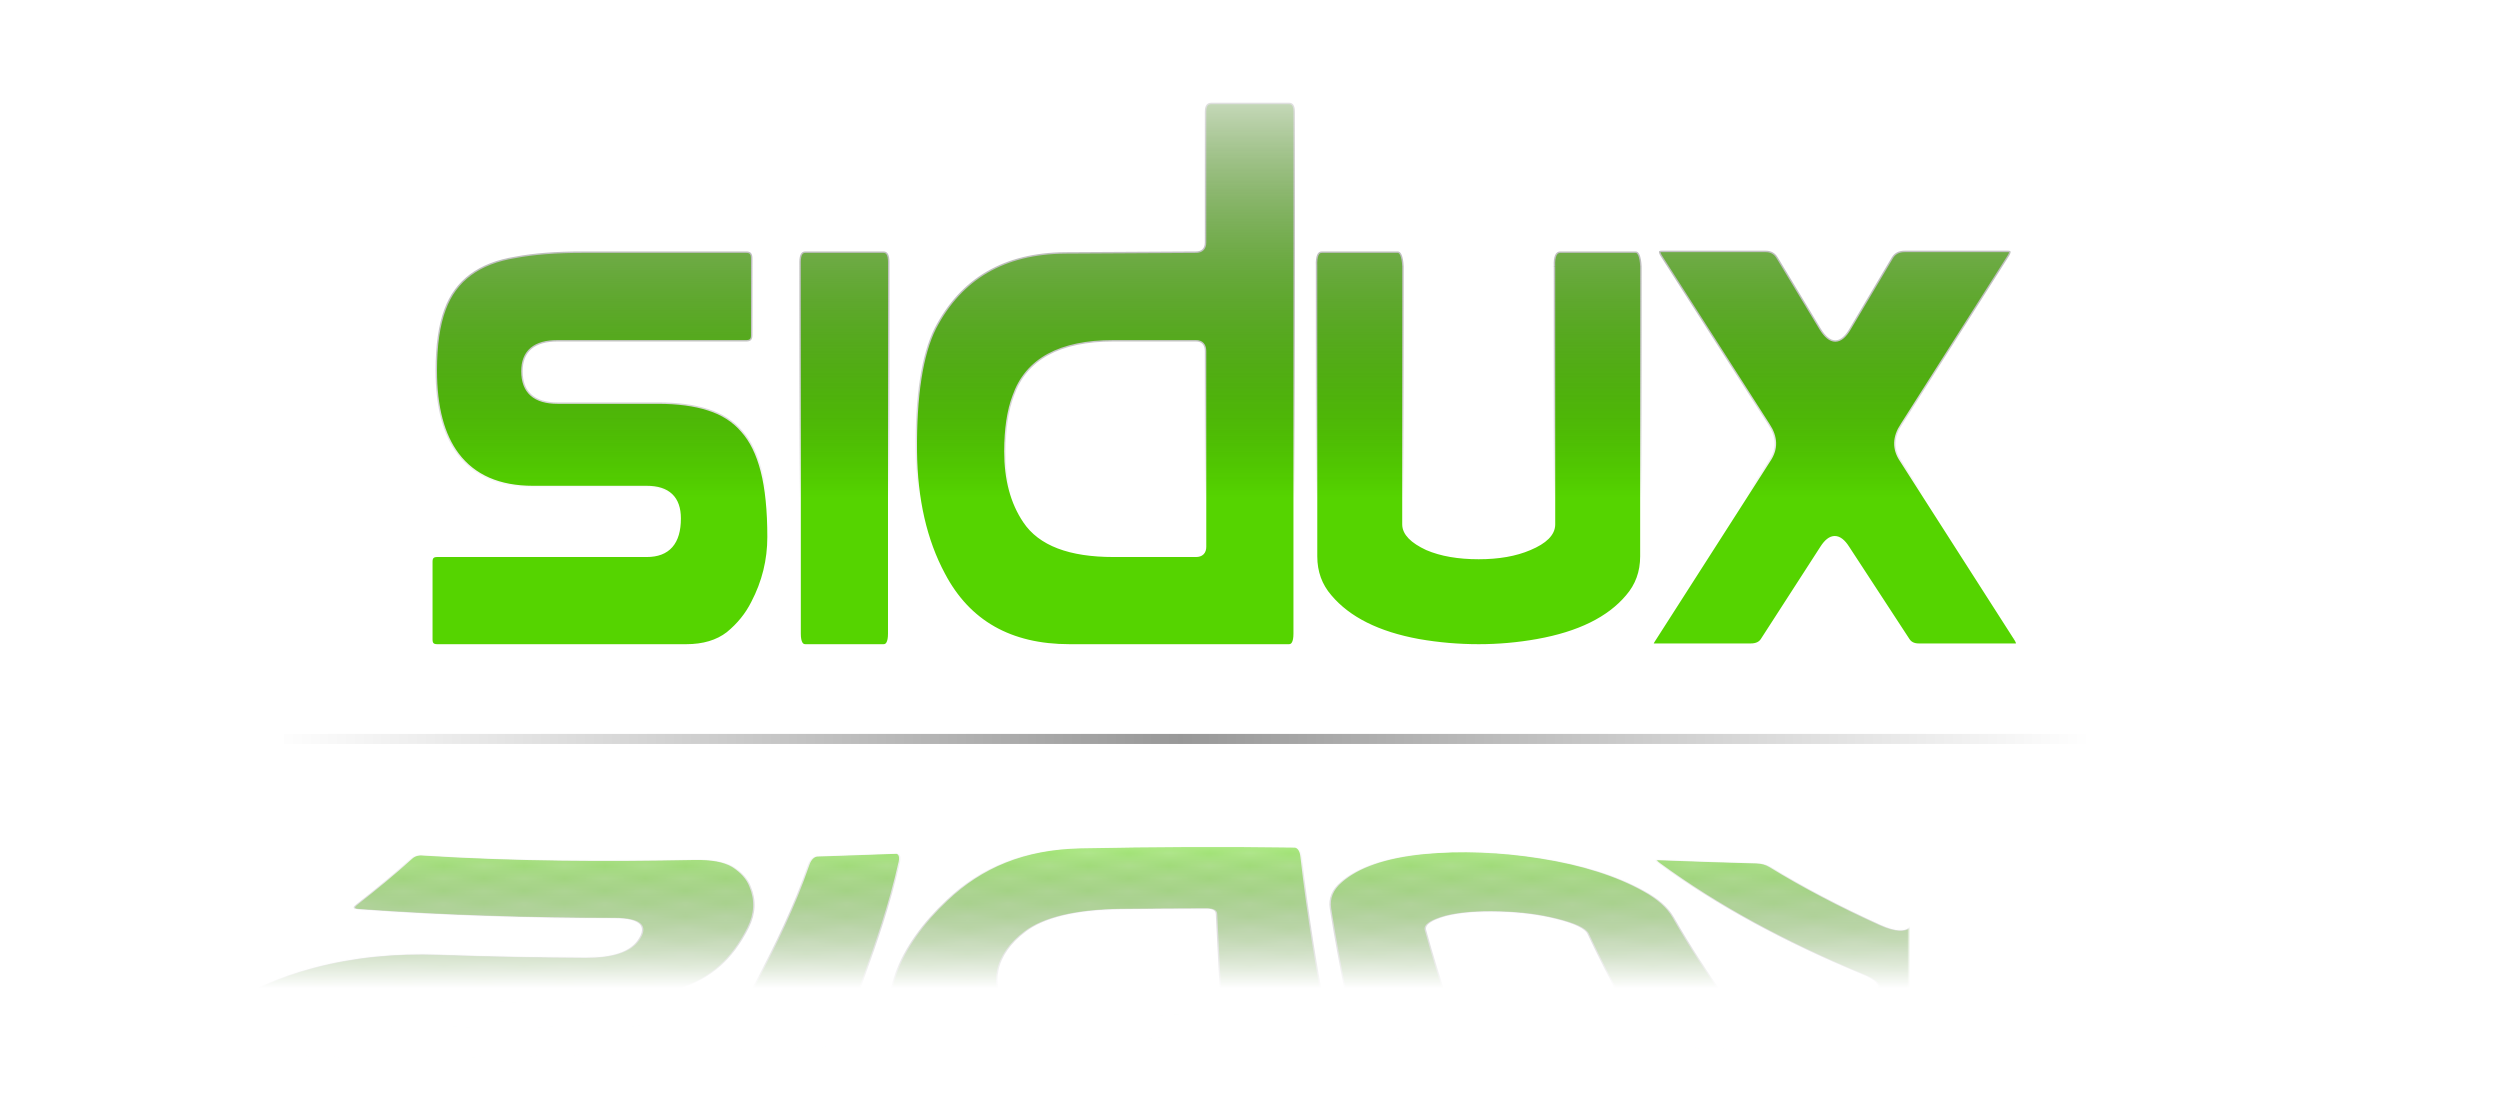 <?xml version="1.0" encoding="UTF-8" standalone="no"?>
<!-- Created with Inkscape (http://www.inkscape.org/) -->

<svg
   xmlns:dc="http://purl.org/dc/elements/1.1/"
   xmlns:cc="http://creativecommons.org/ns#"
   xmlns:rdf="http://www.w3.org/1999/02/22-rdf-syntax-ns#"
   xmlns:svg="http://www.w3.org/2000/svg"
   xmlns="http://www.w3.org/2000/svg"
   xmlns:xlink="http://www.w3.org/1999/xlink"
   xmlns:sodipodi="http://sodipodi.sourceforge.net/DTD/sodipodi-0.dtd"
   xmlns:inkscape="http://www.inkscape.org/namespaces/inkscape"
   width="600"
   height="265"
   id="svg2"
   sodipodi:version="0.32"
   inkscape:version="0.47 r22583"
   sodipodi:docname="sidux-logo.svg"
   inkscape:output_extension="org.inkscape.output.svg.inkscape"
   version="1.0"
   style="display:inline"
   inkscape:export-filename="/usr/share/apps/kdm/themes/sidux-pontos-dev/sidux-logo.png"
   inkscape:export-xdpi="90"
   inkscape:export-ydpi="90">
  <defs
     id="defs4">
    <linearGradient
       inkscape:collect="always"
       id="linearGradient3181">
      <stop
         style="stop-color:#ffffff;stop-opacity:1"
         offset="0"
         id="stop3183" />
      <stop
         style="stop-color:#000000;stop-opacity:1"
         offset="1"
         id="stop3185" />
    </linearGradient>
    <pattern
       inkscape:collect="always"
       xlink:href="#pattern4905"
       id="pattern3024"
       patternTransform="matrix(14.452,0,0,14.452,1248.753,270.014)" />
    <linearGradient
       id="linearGradient5065">
      <stop
         style="stop-color:#000000;stop-opacity:0;"
         offset="0"
         id="stop5067" />
      <stop
         id="stop5073"
         offset="0.5"
         style="stop-color:#000000;stop-opacity:0.403;" />
      <stop
         style="stop-color:#000000;stop-opacity:0;"
         offset="1"
         id="stop5069" />
    </linearGradient>
    <pattern
       inkscape:collect="always"
       xlink:href="#pattern4901"
       id="pattern4905"
       patternTransform="matrix(14.452,0,0,14.452,1190.753,230.014)" />
    <pattern
       inkscape:collect="always"
       xlink:href="#Checkerboardwhite"
       id="pattern4901"
       patternTransform="matrix(14.452,0,0,14.452,1306.515,425.769)" />
    <linearGradient
       inkscape:collect="always"
       id="linearGradient4785">
      <stop
         style="stop-color:#ffffff;stop-opacity:1"
         offset="0"
         id="stop4787" />
      <stop
         style="stop-color:#000000;stop-opacity:0;"
         offset="1"
         id="stop4789" />
    </linearGradient>
    <pattern
       inkscape:stockid="Checkerboard white"
       id="Checkerboardwhite"
       patternTransform="matrix(18.559,0,0,18.559,1250.748,71.658)"
       height="2"
       width="2"
       patternUnits="userSpaceOnUse"
       inkscape:collect="always">
      <rect
         id="rect4144"
         height="1"
         width="1"
         y="0"
         x="0"
         style="fill:white;stroke:none" />
      <rect
         id="rect4146"
         height="1"
         width="1"
         y="1"
         x="1"
         style="fill:white;stroke:none" />
    </pattern>
    <linearGradient
       inkscape:collect="always"
       xlink:href="#linearGradient5065"
       id="linearGradient5071"
       x1="751.531"
       y1="944.495"
       x2="1388.892"
       y2="944.495"
       gradientUnits="userSpaceOnUse"
       gradientTransform="translate(58,70)" />
    <filter
       inkscape:collect="always"
       id="filter5077"
       x="-0.003"
       width="1.007"
       y="-2.153"
       height="5.305">
      <feGaussianBlur
         inkscape:collect="always"
         stdDeviation="0.897"
         id="feGaussianBlur5079" />
    </filter>
    <linearGradient
       inkscape:collect="always"
       xlink:href="#linearGradient4785"
       id="linearGradient3020"
       gradientUnits="userSpaceOnUse"
       gradientTransform="matrix(1.445,0,0,1.445,1248.753,270.014)"
       x1="-68.973"
       y1="338.616"
       x2="-68.973"
       y2="451.326" />
    <linearGradient
       inkscape:collect="always"
       xlink:href="#linearGradient4785"
       id="linearGradient3823"
       gradientUnits="userSpaceOnUse"
       gradientTransform="matrix(1.445,0,0,1.445,1190.753,230.014)"
       x1="-68.973"
       y1="338.616"
       x2="-68.973"
       y2="451.326" />
    <linearGradient
       inkscape:collect="always"
       xlink:href="#linearGradient3181"
       id="linearGradient4618"
       gradientUnits="userSpaceOnUse"
       x1="1093.531"
       y1="995.424"
       x2="1093.531"
       y2="1132.388"
       gradientTransform="translate(-723.764,-1018.535)" />
    <mask
       maskUnits="userSpaceOnUse"
       id="mask4614">
      <rect
         y="-22.601"
         x="17.086"
         height="272.828"
         width="789.649"
         id="rect4616"
         style="fill:url(#linearGradient4618);fill-opacity:1;fill-rule:evenodd;stroke:#000000;stroke-width:1px;stroke-linecap:butt;stroke-linejoin:miter;stroke-opacity:1" />
    </mask>
  </defs>
  <sodipodi:namedview
     id="base"
     pagecolor="#ffffff"
     bordercolor="#666666"
     borderopacity="1.0"
     gridtolerance="10000"
     guidetolerance="10"
     objecttolerance="10"
     inkscape:pageopacity="0.0"
     inkscape:pageshadow="2"
     inkscape:zoom="0.475"
     inkscape:cx="24.656965"
     inkscape:cy="315.06307"
     inkscape:document-units="px"
     inkscape:current-layer="layer2"
     showgrid="false"
     inkscape:window-width="1274"
     inkscape:window-height="768"
     inkscape:window-x="0"
     inkscape:window-y="0"
     borderlayer="true"
     showguides="true"
     inkscape:guide-bbox="true">
    <sodipodi:guide
       orientation="1,0"
       position="600,551.579"
       id="guide2674" />
  </sodipodi:namedview>
  <g
     inkscape:groupmode="layer"
     id="layer2"
     inkscape:label="logo"
     style="display:inline"
     transform="translate(-723.764,-748.125)">
    <g
       style="opacity:0.532;display:inline"
       id="g3774"
       transform="matrix(0.685,0,0,0.685,729.764,933.264)"
       mask="url(#mask4614)"
       inkscape:export-filename="/usr/share/apps/kdm/themes/sidux-pontos-dev/path5055.png"
       inkscape:export-xdpi="90"
       inkscape:export-ydpi="90">
      <g
         transform="translate(-721.183,-1007.733)"
         style="display:inline"
         id="g3776"
         inkscape:label="Layer 1" />
      <g
         transform="translate(-721.183,-1007.733)"
         style="display:inline"
         inkscape:label="lines"
         id="g3778" />
      <g
         transform="translate(-721.183,-1007.733)"
         style="display:inline"
         inkscape:label="screen"
         id="layer5" />
      <g
         transform="translate(-721.183,-1007.733)"
         style="display:inline"
         inkscape:label="sun"
         id="g3781" />
      <g
         transform="translate(-721.183,-1007.733)"
         style="display:inline"
         inkscape:label="logo"
         id="g3783">
        <g
           mask="none"
           id="g5011"
           transform="matrix(0.977,0,0,-0.307,92.77,1304.475)">
          <path
             id="path5013"
             d="M 927.349,674.219 C 925.285,673.502 922.744,672.463 919.789,671.08 C 916.834,669.696 913.464,667.965 909.751,665.908 C 906.038,663.852 901.982,661.468 897.691,658.842 C 893.4,656.216 888.874,653.347 884.284,650.398 C 879.695,647.448 875.561,644.759 871.947,642.425 C 868.333,640.09 865.239,638.11 862.668,636.492 C 860.097,634.875 858.049,633.618 856.473,632.668 C 854.896,631.717 853.788,631.069 853.06,630.633 C 851.405,629.639 850.008,629.137 848.849,629.1 C 848.566,629.091 848.421,629.137 848.206,629.194 C 828.226,626.086 807.34,623.199 785.343,620.953 C 776.615,620.062 768.053,619.345 759.555,618.856 C 751.056,618.366 742.622,618.104 734.159,618.165 C 724.547,618.171 714.496,618.741 704.657,620.199 C 694.818,621.658 685.2,624.017 676.609,627.489 C 668.019,630.961 660.467,635.55 654.761,641.222 C 649.056,646.894 645.21,653.645 643.842,661.19 C 642.338,669.023 642.942,677.088 645.026,685.408 C 647.11,693.727 650.675,702.313 655.198,711.44 C 660.627,722.392 667.586,733.679 675.915,744.674 C 684.244,755.67 693.931,766.363 704.671,776.291 C 702.461,786.068 703.274,796.385 705.421,805.721 C 707.568,815.058 711.013,823.418 714.118,829.465 C 722.795,846.359 731.204,863.349 738.88,880.088 C 741.708,886.255 746.098,894.214 751.554,902.138 C 757.01,910.062 763.491,917.938 770.755,924.408 C 774.387,927.643 777.827,930.184 781.073,932.19 C 784.32,934.197 787.373,935.669 790.206,936.73 C 795.872,938.851 800.676,939.325 804.106,938.968 C 818.952,937.422 833.644,937.437 848.215,938.372 C 862.786,939.306 877.236,941.16 891.595,943.402 C 899.426,944.625 907.797,942.407 915.472,935.628 C 921.444,943.536 927.562,949.618 932.616,950.543 C 941.514,952.171 950.388,953.796 959.241,955.333 C 962.97,955.981 967.107,953.975 971.155,950.169 C 975.203,946.364 979.16,940.761 982.514,934.322 C 988.866,943.034 995.426,950.168 1002.106,955.265 C 1008.787,960.362 1015.588,963.418 1022.374,964.027 C 1034.739,965.137 1047.091,965.821 1059.441,966.02 C 1071.792,966.218 1084.141,965.932 1096.501,965.168 C 1102.661,964.788 1110.16,956.299 1116.826,945.076 C 1122.517,949.848 1128.331,953.588 1134.385,955.606 C 1134.428,955.637 1134.471,955.668 1134.513,955.699 C 1134.557,955.693 1134.601,955.687 1134.645,955.681 C 1143.209,958.358 1151.93,958.869 1160.771,957.333 C 1169.492,955.818 1178.241,952.319 1187.022,946.925 C 1192.025,943.863 1197.052,940.053 1202.062,935.576 C 1202.288,935.914 1202.45,936.593 1202.679,936.899 C 1206.449,941.934 1209.879,944.142 1212.853,945.003 C 1215.828,945.865 1218.353,945.38 1220.339,944.964 C 1231.459,942.635 1242.605,940.328 1253.781,938.249 C 1257.798,937.502 1263.145,934.121 1268.899,928.705 C 1274.652,923.288 1280.829,915.857 1286.583,906.786 C 1289.272,914.861 1293.464,920.987 1298.025,925.019 C 1302.587,929.051 1307.516,931.015 1311.839,930.808 C 1323.032,930.271 1334.255,930.402 1345.51,931.51 C 1347.65,931.721 1350.392,931.939 1354.014,931.141 C 1357.636,930.344 1362.111,928.535 1368.039,924.841 C 1371.003,922.994 1374.199,920.399 1377.523,917.323 C 1380.846,914.248 1384.301,910.69 1387.713,906.888 C 1391.125,903.086 1394.495,899.038 1397.565,894.975 C 1400.635,890.913 1403.402,886.834 1405.551,882.987 C 1409.81,875.36 1412.976,869.041 1415.197,863.749 C 1417.418,858.456 1418.705,854.191 1419.406,850.656 C 1420.81,843.585 1419.878,839.452 1420.027,835.657 C 1420.027,835.589 1419.995,835.517 1419.998,835.45 C 1421.134,818.225 1421.988,801.032 1422.268,784.341 C 1422.548,767.65 1422.253,751.46 1421.158,736.218 C 1434.57,724.817 1448.338,714.177 1462.194,704.329 C 1476.05,694.482 1489.994,685.428 1503.711,677.181 C 1503.949,677.059 1504.188,676.937 1504.426,676.815 C 1504.647,676.667 1504.868,676.519 1505.088,676.371 C 1506.879,675.247 1509.308,674.037 1511.962,672.453 C 1514.616,670.87 1517.498,668.909 1520.115,666.324 C 1522.732,663.739 1525.088,660.52 1526.53,656.554 C 1527.972,652.588 1528.506,647.857 1527.219,642.591 C 1526.575,639.959 1525.064,637.353 1522.907,634.937 C 1520.748,632.521 1517.944,630.296 1514.764,628.36 C 1511.583,626.425 1508.029,624.778 1504.398,623.45 C 1500.768,622.122 1497.063,621.11 1493.58,620.394 C 1486.615,618.963 1480.749,618.337 1475.833,617.989 C 1470.917,617.642 1466.937,617.59 1463.639,617.567 C 1441.775,617.418 1420.916,618.283 1400.934,619.79 C 1394.917,620.243 1388.262,621.049 1381.701,622.075 C 1375.139,623.102 1368.661,624.356 1362.869,625.828 C 1356.774,625.505 1349.991,625.753 1343.368,626.32 C 1336.744,626.887 1330.29,627.749 1324.731,628.576 C 1306.741,631.256 1289.463,634.161 1272.764,637.037 C 1270.239,637.472 1267.221,637.994 1263.669,638.582 C 1262.608,638.768 1261.56,638.959 1260.514,639.14 C 1248.541,641.211 1236.857,643.239 1225.41,645.148 C 1224.73,645.262 1224.05,645.375 1223.372,645.487 C 1222.7,645.593 1222.028,645.697 1221.357,645.802 C 1215.763,646.668 1209.999,647.298 1204.633,647.909 C 1199.267,648.52 1194.287,649.157 1190.348,650.033 C 1188.216,650.102 1185.747,650.327 1183.039,650.686 C 1180.33,651.045 1177.382,651.537 1174.296,652.087 C 1168.122,653.186 1161.413,654.486 1154.835,655.195 C 1154.672,655.213 1154.509,655.23 1154.346,655.248 C 1154.057,656.396 1153.668,658.241 1153.168,660.824 C 1152.864,662.393 1152.341,664.639 1150.685,668.064 C 1149.028,671.489 1146.222,676.108 1141.602,682.407 C 1139.292,685.556 1136.516,688.754 1133.551,691.774 C 1130.585,694.793 1127.43,697.631 1124.311,700.066 C 1121.192,702.5 1118.108,704.529 1115.242,705.976 C 1112.376,707.422 1109.726,708.283 1107.456,708.458 C 1098.406,709.151 1089.416,709.415 1080.415,709.245 C 1078.322,709.205 1075.869,708.627 1073.205,707.524 C 1070.54,706.422 1067.661,704.796 1064.717,702.728 C 1061.774,700.661 1058.766,698.154 1055.871,695.353 C 1052.975,692.553 1050.192,689.46 1047.743,686.271 C 1042.843,679.892 1039.68,674.833 1037.716,671.033 C 1035.752,667.233 1034.973,664.663 1034.564,662.924 C 1033.931,660.233 1033.382,658.304 1032.906,657.096 C 1027.532,656.659 1022.134,656.158 1016.705,655.597 C 1016.687,655.595 1016.67,655.593 1016.652,655.592 C 1016.634,655.59 1016.616,655.588 1016.598,655.586 C 1011.322,655.039 1005.977,654.336 1000.588,653.549 C 995.199,652.762 989.766,651.891 984.338,651.046 C 984.954,651.358 985.525,651.864 985.923,652.486 C 986.639,653.602 987.47,655.286 988.428,657.566 C 988.829,658.522 989.155,659.725 989.328,661.185 C 989.501,662.644 989.521,664.364 989.309,666.291 C 989.097,668.218 988.655,670.354 987.89,672.558 C 987.126,674.762 986.042,677.034 984.523,679.135 C 983.004,681.237 981.214,682.919 979.244,684.144 C 977.274,685.37 975.124,686.143 972.904,686.526 C 968.463,687.293 963.711,686.482 959.849,685.225 C 949.364,681.81 938.557,678.114 927.352,674.22 C 927.352,674.22 927.351,674.22 927.351,674.22 C 927.35,674.22 927.349,674.22 927.348,674.219 L 927.349,674.219 L 927.349,674.219 z"
             style="font-size:184.588px;font-style:normal;font-variant:normal;font-weight:bold;font-stretch:normal;fill:#ffffff;fill-opacity:1;stroke:none;font-family:sidux;-inkscape-font-specification:sidux Bold" />
          <path
             id="path5015"
             d="M 761.31,814.42 C 768.275,831.805 775,849.51 781.075,867.191 C 782.233,870.559 783.807,872.017 785.826,871.606 C 802.738,868.16 819.254,866.432 835.444,865.779 C 851.634,865.127 867.498,865.55 883.104,866.517 C 889.626,866.921 894.441,864.132 897.666,858.047 C 900.84,851.585 902.966,843.945 903.997,835.24 C 905.992,820.018 905.811,804.075 903.236,787.941 C 900.278,769.405 896.886,755.148 893.044,744.335 C 889.2,733.522 884.78,725.52 879.686,719.771 C 874.537,713.743 868.407,709.556 861.213,706.997 C 854.25,704.444 846.032,703.116 836.513,703.12 C 820.449,703.128 803.932,703.623 786.876,704.89 C 781.19,705.313 776.426,704.352 772.622,701.961 C 768.819,699.571 765.973,695.746 764.279,690.688 C 762.669,685.884 763.053,682.308 765.354,679.825 C 767.655,677.341 771.869,675.95 777.831,675.646 C 811.485,673.928 842.966,674.82 872.905,676.553 C 875.262,676.69 876.251,675.695 875.916,673.662 C 874.171,663.091 872.982,654.349 872.594,647.77 C 872.512,646.379 871.28,645.633 868.827,645.391 C 841.722,642.724 813.217,640.51 782.817,639.89 C 768.237,639.592 755.49,640.229 745.016,641.725 C 734.366,643.063 725.644,645.659 719.351,649.665 C 713.058,653.671 709.207,659.087 708.236,666.146 C 707.678,669.916 707.874,674.318 708.896,679.444 C 709.918,684.569 711.768,690.418 714.482,697.087 C 718.42,706.765 723.329,715.691 728.766,723.454 C 734.202,731.218 740.171,737.827 746.45,743.123 C 753.546,749.075 760.912,753.314 768.488,755.8 C 776.065,758.287 783.858,759.025 791.961,758.089 C 809.93,756.013 827.334,755.039 844.271,754.739 C 848.92,754.657 852.759,756.216 855.784,759.417 C 858.808,762.617 861.019,767.465 862.476,774.096 C 864.224,782.052 864.427,788.191 863.135,792.293 C 861.843,796.395 859.061,798.461 854.708,798.498 C 840.093,798.623 825.164,799.304 809.858,800.875 C 794.553,802.446 778.871,804.907 762.75,808.646 C 760.463,809.177 759.983,811.108 761.31,814.42 L 761.31,814.42 L 761.31,814.42 z M 923.463,859.756 C 924.196,866.638 925.44,870.226 927.252,870.419 C 936.762,871.436 946.195,872.51 955.566,873.559 C 957.351,873.758 958.014,870.295 957.512,863.288 C 954.029,814.629 949.095,769.872 944.965,733.688 C 940.834,697.504 937.507,669.893 937.381,655.525 C 937.373,654.605 937.097,653.936 936.536,653.453 C 935.976,652.97 935.131,652.673 933.995,652.543 C 922.065,651.186 909.91,649.778 897.48,648.404 C 895.112,648.142 893.916,648.854 894.011,650.853 C 894.748,666.469 899.604,694.797 905.511,731.169 C 911.418,767.542 918.376,811.959 923.463,859.756 L 923.463,859.756 L 923.463,859.756 z M 1073.001,661.711 C 1073.555,655.115 1074.19,655.732 1075.008,665.196 C 1075.138,666.702 1076.292,667.647 1078.462,667.673 C 1088.718,667.794 1098.964,667.593 1109.261,667.075 C 1111.241,666.975 1112.276,666.001 1112.344,664.508 C 1113.189,645.792 1111.87,662.187 1109.583,700.718 C 1107.296,739.248 1104.042,799.914 1101.577,869.733 C 1101.324,876.895 1100.336,880.589 1098.6,880.665 C 1085.793,881.231 1073.007,881.439 1060.207,881.282 C 1047.407,881.126 1034.592,880.604 1021.724,879.777 C 1011.255,879.103 1002.171,873.417 994.183,863.229 C 990.19,858.135 986.47,851.921 982.993,844.691 C 979.517,837.462 976.283,829.215 973.277,820.105 C 968.935,807.139 965.142,793.391 962.013,779.285 C 958.884,765.178 956.419,750.705 954.861,736.541 C 953.063,720.041 952.369,707.51 952.827,697.933 C 953.285,688.355 954.882,681.714 957.473,677.043 C 960.029,672.641 963.227,669.37 966.989,666.924 C 970.751,664.477 975.076,662.854 979.89,661.787 C 984.704,660.721 990.007,660.211 995.747,660.059 C 1001.488,659.907 1007.667,660.111 1014.261,660.562 C 1032.98,661.861 1051.406,662.663 1069.776,662.868 C 1071.864,662.896 1072.937,662.46 1073.001,661.711 L 1073.001,661.711 L 1073.001,661.711 z M 1071.754,692.083 C 1071.812,689.904 1070.815,688.878 1068.763,688.859 C 1057.372,688.753 1045.963,688.461 1034.485,688.001 C 1023.421,687.558 1014.421,688.716 1007.677,692.027 C 1000.933,695.339 996.457,700.818 994.371,709.476 C 992.499,716.439 991.977,725.982 992.776,739.07 C 993.273,747.214 994.374,755.146 996.015,762.628 C 997.656,770.111 999.837,777.144 1002.521,783.559 C 1005.747,791.358 1010.179,797.55 1015.806,801.83 C 1021.432,806.111 1028.255,808.483 1036.351,808.774 C 1046.565,809.141 1056.742,809.355 1066.909,809.398 C 1068.741,809.406 1069.682,807.594 1069.735,804.038 C 1070.418,757.278 1071.061,718.141 1071.754,692.083 L 1071.754,692.083 L 1071.754,692.083 z M 1222.907,656.724 C 1220.341,677.122 1211.583,722.782 1203.035,781.131 C 1202.148,787.185 1198.376,792.788 1191.892,797.864 C 1186.024,802.54 1179.391,805.281 1171.91,805.94 C 1164.242,806.615 1158.048,804.989 1153.204,801.156 C 1148.05,796.646 1145.677,791.434 1146.175,785.66 C 1151.261,726.731 1156.424,681.63 1158.098,662.911 C 1158.097,661.732 1157.843,660.967 1157.352,660.497 C 1156.861,660.026 1156.133,659.85 1155.174,659.925 C 1144.305,660.771 1133.539,661.459 1122.831,661.96 C 1121.676,662.014 1120.819,662.279 1120.257,662.797 C 1119.696,663.315 1119.429,664.087 1119.449,665.236 C 1118.694,675.459 1117.374,694.13 1115.791,719.026 C 1114.209,743.921 1112.363,775.04 1110.611,810.156 C 1110.036,821.681 1111.377,831.926 1114.526,840.498 C 1117.505,848.888 1121.481,855.933 1126.456,861.424 C 1131.43,866.915 1137.401,870.852 1144.408,873.113 C 1151.252,875.193 1158.252,875.788 1165.471,874.928 C 1172.514,874.09 1179.599,871.822 1186.807,868.22 C 1194.568,864.356 1201.544,859.188 1207.792,852.839 C 1214.041,846.49 1219.565,838.957 1224.381,830.349 C 1229.412,821.539 1233.003,811.457 1234.994,800.286 C 1241.06,766.252 1247.561,735.41 1253.016,709.995 C 1258.473,684.58 1262.884,664.59 1264.826,652.261 C 1264.928,650.882 1264.711,649.968 1264.209,649.411 C 1263.707,648.855 1262.92,648.656 1261.866,648.773 C 1249.917,650.103 1238.209,651.46 1226.699,652.768 C 1225.453,652.959 1224.523,653.354 1223.897,653.989 C 1223.271,654.624 1222.95,655.501 1222.907,656.724 L 1222.907,656.724 L 1222.907,656.724 z M 1368.248,860.74 C 1368.163,839.547 1368.118,818.059 1367.49,797.232 C 1366.862,776.405 1365.649,756.239 1363.4,737.627 C 1362.355,730.752 1364.911,724.123 1371.406,717.792 C 1386.316,702.781 1401.605,689.206 1416.744,677.169 C 1431.884,665.133 1446.874,654.635 1461.059,645.729 C 1463.455,644.148 1463.266,643.245 1460.555,642.974 C 1439.613,640.881 1419.511,639.932 1400.143,639.754 C 1396.52,639.721 1393.722,640.444 1391.673,641.97 C 1381.921,649.296 1371.593,657.956 1361.053,667.879 C 1357.897,670.877 1355.195,672.444 1352.988,672.424 C 1350.78,672.404 1349.067,670.794 1347.714,667.819 C 1343.434,657.969 1338.266,649.87 1332.177,643.905 C 1330.919,642.661 1328.729,642.215 1325.691,642.444 C 1307.974,643.776 1290.853,645.466 1274.216,647.259 C 1272.077,647.489 1271.659,648.05 1272.906,649.08 C 1280.503,654.867 1287.124,663.68 1292.75,674.929 C 1298.376,686.179 1303.006,699.866 1306.765,715.35 C 1308.507,721.897 1306.629,728.499 1301.472,735.031 C 1287.845,752.991 1274.755,772.673 1262.549,793.81 C 1250.342,814.947 1239.018,837.538 1228.755,861.25 C 1227.186,864.782 1227.051,866.489 1228.316,866.334 C 1240.157,864.884 1252.101,863.551 1264.17,862.54 C 1266.381,862.354 1268.218,860.76 1269.71,857.766 C 1281.504,834.552 1294.678,812.487 1308.964,791.866 C 1311.831,787.708 1314.136,785.694 1315.819,785.748 C 1317.501,785.802 1318.562,787.926 1318.962,792.165 C 1321.118,813.193 1322.73,835.15 1324.422,857.023 C 1324.597,859.843 1325.737,861.307 1327.846,861.449 C 1340.306,862.292 1352.922,863.894 1365.711,866.565 C 1367.482,866.935 1368.328,865.01 1368.248,860.74 L 1368.248,860.74 L 1368.248,860.74 z"
             style="font-size:184.588px;font-style:normal;font-variant:normal;font-weight:bold;font-stretch:normal;fill:#55d400;fill-opacity:1;stroke:#ffffff;stroke-width:2.023;stroke-miterlimit:4;stroke-opacity:1;font-family:sidux;-inkscape-font-specification:sidux Bold" />
          <path
             id="path5017"
             d="M 761.31,814.42 C 768.275,831.805 775,849.51 781.075,867.191 C 782.233,870.559 783.807,872.017 785.826,871.606 C 802.738,868.16 819.254,866.432 835.444,865.779 C 851.634,865.127 867.498,865.55 883.104,866.517 C 889.626,866.921 894.441,864.132 897.666,858.047 C 900.84,851.585 902.966,843.945 903.997,835.24 C 905.992,820.018 905.811,804.075 903.236,787.941 C 900.278,769.405 896.886,755.148 893.044,744.335 C 889.2,733.522 884.78,725.52 879.686,719.771 C 874.537,713.743 868.407,709.556 861.213,706.997 C 854.25,704.444 846.032,703.116 836.513,703.12 C 820.449,703.128 803.932,703.623 786.876,704.89 C 781.19,705.313 776.426,704.352 772.622,701.961 C 768.819,699.571 765.973,695.746 764.279,690.688 C 762.669,685.884 763.053,682.308 765.354,679.825 C 767.655,677.341 771.869,675.95 777.831,675.646 C 811.485,673.928 842.966,674.82 872.905,676.553 C 875.262,676.69 876.251,675.695 875.916,673.662 C 874.171,663.091 872.982,654.349 872.594,647.77 C 872.512,646.379 871.28,645.633 868.827,645.391 C 841.722,642.724 813.217,640.51 782.817,639.89 C 768.237,639.592 755.49,640.229 745.016,641.725 C 734.366,643.063 725.644,645.659 719.351,649.665 C 713.058,653.671 709.207,659.087 708.236,666.146 C 707.678,669.916 707.874,674.318 708.896,679.444 C 709.918,684.569 711.768,690.418 714.482,697.087 C 718.42,706.765 723.329,715.691 728.766,723.454 C 734.202,731.218 740.171,737.827 746.45,743.123 C 753.546,749.075 760.912,753.314 768.488,755.8 C 776.065,758.287 783.858,759.025 791.961,758.089 C 809.93,756.013 827.334,755.039 844.271,754.739 C 848.92,754.657 852.759,756.216 855.784,759.417 C 858.808,762.617 861.019,767.465 862.476,774.096 C 864.224,782.052 864.427,788.191 863.135,792.293 C 861.843,796.395 859.061,798.461 854.708,798.498 C 840.093,798.623 825.164,799.304 809.858,800.875 C 794.553,802.446 778.871,804.907 762.75,808.646 C 760.463,809.177 759.983,811.108 761.31,814.42 L 761.31,814.42 L 761.31,814.42 z M 923.463,859.756 C 924.196,866.638 925.44,870.226 927.252,870.419 C 936.762,871.436 946.195,872.51 955.566,873.559 C 957.351,873.758 958.014,870.295 957.512,863.288 C 954.029,814.629 949.095,769.872 944.965,733.688 C 940.834,697.504 937.507,669.893 937.381,655.525 C 937.373,654.605 937.097,653.936 936.536,653.453 C 935.976,652.97 935.131,652.673 933.995,652.543 C 922.065,651.186 909.91,649.778 897.48,648.404 C 895.112,648.142 893.916,648.854 894.011,650.853 C 894.748,666.469 899.604,694.797 905.511,731.169 C 911.418,767.542 918.376,811.959 923.463,859.756 L 923.463,859.756 L 923.463,859.756 z M 1073.001,661.711 C 1073.555,655.115 1074.19,655.732 1075.008,665.196 C 1075.138,666.702 1076.292,667.647 1078.462,667.673 C 1088.718,667.794 1098.964,667.593 1109.261,667.075 C 1111.241,666.975 1112.276,666.001 1112.344,664.508 C 1113.189,645.792 1111.87,662.187 1109.583,700.718 C 1107.296,739.248 1104.042,799.914 1101.577,869.733 C 1101.324,876.895 1100.336,880.589 1098.6,880.665 C 1085.793,881.231 1073.007,881.439 1060.207,881.282 C 1047.407,881.126 1034.592,880.604 1021.724,879.777 C 1011.255,879.103 1002.171,873.417 994.183,863.229 C 990.19,858.135 986.47,851.921 982.993,844.691 C 979.517,837.462 976.283,829.215 973.277,820.105 C 968.935,807.139 965.142,793.391 962.013,779.285 C 958.884,765.178 956.419,750.705 954.861,736.541 C 953.063,720.041 952.369,707.51 952.827,697.933 C 953.285,688.355 954.882,681.714 957.473,677.043 C 960.029,672.641 963.227,669.37 966.989,666.924 C 970.751,664.477 975.076,662.854 979.89,661.787 C 984.704,660.721 990.007,660.211 995.747,660.059 C 1001.488,659.907 1007.667,660.111 1014.261,660.562 C 1032.98,661.861 1051.406,662.663 1069.776,662.868 C 1071.864,662.896 1072.937,662.46 1073.001,661.711 L 1073.001,661.711 L 1073.001,661.711 z M 1071.754,692.083 C 1071.812,689.904 1070.815,688.878 1068.763,688.859 C 1057.372,688.753 1045.963,688.461 1034.485,688.001 C 1023.421,687.558 1014.421,688.716 1007.677,692.027 C 1000.933,695.339 996.457,700.818 994.371,709.476 C 992.499,716.439 991.977,725.982 992.776,739.07 C 993.273,747.214 994.374,755.146 996.015,762.628 C 997.656,770.111 999.837,777.144 1002.521,783.559 C 1005.747,791.358 1010.179,797.55 1015.806,801.83 C 1021.432,806.111 1028.255,808.483 1036.351,808.774 C 1046.565,809.141 1056.742,809.355 1066.909,809.398 C 1068.741,809.406 1069.682,807.594 1069.735,804.038 C 1070.418,757.278 1071.061,718.141 1071.754,692.083 L 1071.754,692.083 L 1071.754,692.083 z M 1222.907,656.724 C 1220.341,677.122 1211.583,722.782 1203.035,781.131 C 1202.148,787.185 1198.376,792.788 1191.892,797.864 C 1186.024,802.54 1179.391,805.281 1171.91,805.94 C 1164.242,806.615 1158.048,804.989 1153.204,801.156 C 1148.05,796.646 1145.677,791.434 1146.175,785.66 C 1151.261,726.731 1156.424,681.63 1158.098,662.911 C 1158.097,661.732 1157.843,660.967 1157.352,660.497 C 1156.861,660.026 1156.133,659.85 1155.174,659.925 C 1144.305,660.771 1133.539,661.459 1122.831,661.96 C 1121.676,662.014 1120.819,662.279 1120.257,662.797 C 1119.696,663.315 1119.429,664.087 1119.449,665.236 C 1118.694,675.459 1117.374,694.13 1115.791,719.026 C 1114.209,743.921 1112.363,775.04 1110.611,810.156 C 1110.036,821.681 1111.377,831.926 1114.526,840.498 C 1117.505,848.888 1121.481,855.933 1126.456,861.424 C 1131.43,866.915 1137.401,870.852 1144.408,873.113 C 1151.252,875.193 1158.252,875.788 1165.471,874.928 C 1172.514,874.09 1179.599,871.822 1186.807,868.22 C 1194.568,864.356 1201.544,859.188 1207.792,852.839 C 1214.041,846.49 1219.565,838.957 1224.381,830.349 C 1229.412,821.539 1233.003,811.457 1234.994,800.286 C 1241.06,766.252 1247.561,735.41 1253.016,709.995 C 1258.473,684.58 1262.884,664.59 1264.826,652.261 C 1264.928,650.882 1264.711,649.968 1264.209,649.411 C 1263.707,648.855 1262.92,648.656 1261.866,648.773 C 1249.917,650.103 1238.209,651.46 1226.699,652.768 C 1225.453,652.959 1224.523,653.354 1223.897,653.989 C 1223.271,654.624 1222.95,655.501 1222.907,656.724 L 1222.907,656.724 L 1222.907,656.724 z M 1368.248,860.74 C 1368.163,839.547 1368.118,818.059 1367.49,797.232 C 1366.862,776.405 1365.649,756.239 1363.4,737.627 C 1362.355,730.752 1364.911,724.123 1371.406,717.792 C 1386.316,702.781 1401.605,689.206 1416.744,677.169 C 1431.884,665.133 1446.874,654.635 1461.059,645.729 C 1463.455,644.148 1463.266,643.245 1460.555,642.974 C 1439.613,640.881 1419.511,639.932 1400.143,639.754 C 1396.52,639.721 1393.722,640.444 1391.673,641.97 C 1381.921,649.296 1371.593,657.956 1361.053,667.879 C 1357.897,670.877 1355.195,672.444 1352.988,672.424 C 1350.78,672.404 1349.067,670.794 1347.714,667.819 C 1343.434,657.969 1338.266,649.87 1332.177,643.905 C 1330.919,642.661 1328.729,642.215 1325.691,642.444 C 1307.974,643.776 1290.853,645.466 1274.216,647.259 C 1272.077,647.489 1271.659,648.05 1272.906,649.08 C 1280.503,654.867 1287.124,663.68 1292.75,674.929 C 1298.376,686.179 1303.006,699.866 1306.765,715.35 C 1308.507,721.897 1306.629,728.499 1301.472,735.031 C 1287.845,752.991 1274.755,772.673 1262.549,793.81 C 1250.342,814.947 1239.018,837.538 1228.755,861.25 C 1227.186,864.782 1227.051,866.489 1228.316,866.334 C 1240.157,864.884 1252.101,863.551 1264.17,862.54 C 1266.381,862.354 1268.218,860.76 1269.71,857.766 C 1281.504,834.552 1294.678,812.487 1308.964,791.866 C 1311.831,787.708 1314.136,785.694 1315.819,785.748 C 1317.501,785.802 1318.562,787.926 1318.962,792.165 C 1321.118,813.193 1322.73,835.15 1324.422,857.023 C 1324.597,859.843 1325.737,861.307 1327.846,861.449 C 1340.306,862.292 1352.922,863.894 1365.711,866.565 C 1367.482,866.935 1368.328,865.01 1368.248,860.74 L 1368.248,860.74 L 1368.248,860.74 z"
             style="font-size:184.588px;font-style:normal;font-variant:normal;font-weight:bold;font-stretch:normal;opacity:0.157;fill:url(#pattern4905);fill-opacity:1;stroke:none;font-family:sidux;-inkscape-font-specification:sidux Bold" />
          <path
             id="path5021"
             d="M 761.31,814.42 C 768.275,831.805 775,849.51 781.075,867.191 C 782.233,870.559 783.807,872.017 785.826,871.606 C 802.738,868.16 819.254,866.432 835.444,865.779 C 851.634,865.127 867.498,865.55 883.104,866.517 C 889.626,866.921 894.441,864.132 897.666,858.047 C 900.84,851.585 902.966,843.945 903.997,835.24 C 905.992,820.018 905.811,804.075 903.236,787.941 C 900.278,769.405 896.886,755.148 893.044,744.335 C 889.2,733.522 884.78,725.52 879.686,719.771 C 874.537,713.743 868.407,709.556 861.213,706.997 C 854.25,704.444 846.032,703.116 836.513,703.12 C 820.449,703.128 803.932,703.623 786.876,704.89 C 781.19,705.313 776.426,704.352 772.622,701.961 C 768.819,699.571 765.973,695.746 764.279,690.688 C 762.669,685.884 763.053,682.308 765.354,679.825 C 767.655,677.341 771.869,675.95 777.831,675.646 C 811.485,673.928 842.966,674.82 872.905,676.553 C 875.262,676.69 876.251,675.695 875.916,673.662 C 874.171,663.091 872.982,654.349 872.594,647.77 C 872.512,646.379 871.28,645.633 868.827,645.391 C 841.722,642.724 813.217,640.51 782.817,639.89 C 768.237,639.592 755.49,640.229 745.016,641.725 C 734.366,643.063 725.644,645.659 719.351,649.665 C 713.058,653.671 709.207,659.087 708.236,666.146 C 707.678,669.916 707.874,674.318 708.896,679.444 C 709.918,684.569 711.768,690.418 714.482,697.087 C 718.42,706.765 723.329,715.691 728.766,723.454 C 734.202,731.218 740.171,737.827 746.45,743.123 C 753.546,749.075 760.912,753.314 768.488,755.8 C 776.065,758.287 783.858,759.025 791.961,758.089 C 809.93,756.013 827.334,755.039 844.271,754.739 C 848.92,754.657 852.759,756.216 855.784,759.417 C 858.808,762.617 861.019,767.465 862.476,774.096 C 864.224,782.052 864.427,788.191 863.135,792.293 C 861.843,796.395 859.061,798.461 854.708,798.498 C 840.093,798.623 825.164,799.304 809.858,800.875 C 794.553,802.446 778.871,804.907 762.75,808.646 C 760.463,809.177 759.983,811.108 761.31,814.42 L 761.31,814.42 L 761.31,814.42 z M 923.463,859.756 C 924.196,866.638 925.44,870.226 927.252,870.419 C 936.762,871.436 946.195,872.51 955.566,873.559 C 957.351,873.758 958.014,870.295 957.512,863.288 C 954.029,814.629 949.095,769.872 944.965,733.688 C 940.834,697.504 937.507,669.893 937.381,655.525 C 937.373,654.605 937.097,653.936 936.536,653.453 C 935.976,652.97 935.131,652.673 933.995,652.543 C 922.065,651.186 909.91,649.778 897.48,648.404 C 895.112,648.142 893.916,648.854 894.011,650.853 C 894.748,666.469 899.604,694.797 905.511,731.169 C 911.418,767.542 918.376,811.959 923.463,859.756 L 923.463,859.756 L 923.463,859.756 z M 1073.001,661.711 C 1073.555,655.115 1074.19,655.732 1075.008,665.196 C 1075.138,666.702 1076.292,667.647 1078.462,667.673 C 1088.718,667.794 1098.964,667.593 1109.261,667.075 C 1111.241,666.975 1112.276,666.001 1112.344,664.508 C 1113.189,645.792 1111.87,662.187 1109.583,700.718 C 1107.296,739.248 1104.042,799.914 1101.577,869.733 C 1101.324,876.895 1100.336,880.589 1098.6,880.665 C 1085.793,881.231 1073.007,881.439 1060.207,881.282 C 1047.407,881.126 1034.592,880.604 1021.724,879.777 C 1011.255,879.103 1002.171,873.417 994.183,863.229 C 990.19,858.135 986.47,851.921 982.993,844.691 C 979.517,837.462 976.283,829.215 973.277,820.105 C 968.935,807.139 965.142,793.391 962.013,779.285 C 958.884,765.178 956.419,750.705 954.861,736.541 C 953.063,720.041 952.369,707.51 952.827,697.933 C 953.285,688.355 954.882,681.714 957.473,677.043 C 960.029,672.641 963.227,669.37 966.989,666.924 C 970.751,664.477 975.076,662.854 979.89,661.787 C 984.704,660.721 990.007,660.211 995.747,660.059 C 1001.488,659.907 1007.667,660.111 1014.261,660.562 C 1032.98,661.861 1051.406,662.663 1069.776,662.868 C 1071.864,662.896 1072.937,662.46 1073.001,661.711 L 1073.001,661.711 L 1073.001,661.711 z M 1071.754,692.083 C 1071.812,689.904 1070.815,688.878 1068.763,688.859 C 1057.372,688.753 1045.963,688.461 1034.485,688.001 C 1023.421,687.558 1014.421,688.716 1007.677,692.027 C 1000.933,695.339 996.457,700.818 994.371,709.476 C 992.499,716.439 991.977,725.982 992.776,739.07 C 993.273,747.214 994.374,755.146 996.015,762.628 C 997.656,770.111 999.837,777.144 1002.521,783.559 C 1005.747,791.358 1010.179,797.55 1015.806,801.83 C 1021.432,806.111 1028.255,808.483 1036.351,808.774 C 1046.565,809.141 1056.742,809.355 1066.909,809.398 C 1068.741,809.406 1069.682,807.594 1069.735,804.038 C 1070.418,757.278 1071.061,718.141 1071.754,692.083 L 1071.754,692.083 L 1071.754,692.083 z M 1222.907,656.724 C 1220.341,677.122 1211.583,722.782 1203.035,781.131 C 1202.148,787.185 1198.376,792.788 1191.892,797.864 C 1186.024,802.54 1179.391,805.281 1171.91,805.94 C 1164.242,806.615 1158.048,804.989 1153.204,801.156 C 1148.05,796.646 1145.677,791.434 1146.175,785.66 C 1151.261,726.731 1156.424,681.63 1158.098,662.911 C 1158.097,661.732 1157.843,660.967 1157.352,660.497 C 1156.861,660.026 1156.133,659.85 1155.174,659.925 C 1144.305,660.771 1133.539,661.459 1122.831,661.96 C 1121.676,662.014 1120.819,662.279 1120.257,662.797 C 1119.696,663.315 1119.429,664.087 1119.449,665.236 C 1118.694,675.459 1117.374,694.13 1115.791,719.026 C 1114.209,743.921 1112.363,775.04 1110.611,810.156 C 1110.036,821.681 1111.377,831.926 1114.526,840.498 C 1117.505,848.888 1121.481,855.933 1126.456,861.424 C 1131.43,866.915 1137.401,870.852 1144.408,873.113 C 1151.252,875.193 1158.252,875.788 1165.471,874.928 C 1172.514,874.09 1179.599,871.822 1186.807,868.22 C 1194.568,864.356 1201.544,859.188 1207.792,852.839 C 1214.041,846.49 1219.565,838.957 1224.381,830.349 C 1229.412,821.539 1233.003,811.457 1234.994,800.286 C 1241.06,766.252 1247.561,735.41 1253.016,709.995 C 1258.473,684.58 1262.884,664.59 1264.826,652.261 C 1264.928,650.882 1264.711,649.968 1264.209,649.411 C 1263.707,648.855 1262.92,648.656 1261.866,648.773 C 1249.917,650.103 1238.209,651.46 1226.699,652.768 C 1225.453,652.959 1224.523,653.354 1223.897,653.989 C 1223.271,654.624 1222.95,655.501 1222.907,656.724 L 1222.907,656.724 L 1222.907,656.724 z M 1368.248,860.74 C 1368.163,839.547 1368.118,818.059 1367.49,797.232 C 1366.862,776.405 1365.649,756.239 1363.4,737.627 C 1362.355,730.752 1364.911,724.123 1371.406,717.792 C 1386.316,702.781 1401.605,689.206 1416.744,677.169 C 1431.884,665.133 1446.874,654.635 1461.059,645.729 C 1463.455,644.148 1463.266,643.245 1460.555,642.974 C 1439.613,640.881 1419.511,639.932 1400.143,639.754 C 1396.52,639.721 1393.722,640.444 1391.673,641.97 C 1381.921,649.296 1371.593,657.956 1361.053,667.879 C 1357.897,670.877 1355.195,672.444 1352.988,672.424 C 1350.78,672.404 1349.067,670.794 1347.714,667.819 C 1343.434,657.969 1338.266,649.87 1332.177,643.905 C 1330.919,642.661 1328.729,642.215 1325.691,642.444 C 1307.974,643.776 1290.853,645.466 1274.216,647.259 C 1272.077,647.489 1271.659,648.05 1272.906,649.08 C 1280.503,654.867 1287.124,663.68 1292.75,674.929 C 1298.376,686.179 1303.006,699.866 1306.765,715.35 C 1308.507,721.897 1306.629,728.499 1301.472,735.031 C 1287.845,752.991 1274.755,772.673 1262.549,793.81 C 1250.342,814.947 1239.018,837.538 1228.755,861.25 C 1227.186,864.782 1227.051,866.489 1228.316,866.334 C 1240.157,864.884 1252.101,863.551 1264.17,862.54 C 1266.381,862.354 1268.218,860.76 1269.71,857.766 C 1281.504,834.552 1294.678,812.487 1308.964,791.866 C 1311.831,787.708 1314.136,785.694 1315.819,785.748 C 1317.501,785.802 1318.562,787.926 1318.962,792.165 C 1321.118,813.193 1322.73,835.15 1324.422,857.023 C 1324.597,859.843 1325.737,861.307 1327.846,861.449 C 1340.306,862.292 1352.922,863.894 1365.711,866.565 C 1367.482,866.935 1368.328,865.01 1368.248,860.74 L 1368.248,860.74 L 1368.248,860.74 z"
             mask="none"
             style="font-size:184.588px;font-style:normal;font-variant:normal;font-weight:bold;font-stretch:normal;fill:url(#linearGradient3823);fill-opacity:1;stroke:#ffffff;font-family:sidux;-inkscape-font-specification:sidux Bold" />
        </g>
      </g>
    </g>
    <g
       id="g2791"
       transform="matrix(0.685,0,0,0.685,234.231,235.913)"
       inkscape:export-filename="/usr/share/apps/kdm/themes/sidux-pontos-dev/path5055.png"
       inkscape:export-xdpi="90"
       inkscape:export-ydpi="90">
      <path
         id="text3257"
         d="M 996.844,748.125 C 990.123,748.126 978.774,750.32 970.062,759.031 C 961.352,767.742 959.125,779.09 959.125,785.812 L 959.125,797.312 C 959.125,798.248 959.218,799.285 959.25,800.25 L 918.594,800.25 C 907.843,800.25 898.06,800.903 888.625,802.688 C 867.111,806.13 844.907,821.992 836.906,843.812 C 832.669,855.113 831.625,865.95 831.625,877.562 C 831.625,891.499 833.805,905.611 840.375,918.469 C 832.265,927.073 830.094,937.969 830.094,944.5 L 830.094,971.844 C 830.094,978.565 832.288,989.913 841,998.625 C 849.712,1007.337 861.091,1009.562 867.812,1009.562 L 955.062,1009.562 C 962.994,1009.562 971.71,1007.913 979.938,1004.344 C 985.568,1007.423 991.671,1009.562 996.844,1009.562 L 1024.156,1009.562 C 1031.83,1009.562 1041.371,1004.996 1048.531,999.219 C 1061.152,1005.807 1075.313,1009.562 1089.375,1009.562 L 1166.25,1009.562 C 1172.636,1009.562 1180.272,1006.389 1186.844,1002.031 C 1192.856,1004.215 1198.98,1006.029 1205.312,1007.188 L 1205.438,1007.218 L 1205.562,1007.218 C 1214.517,1008.785 1223.599,1009.562 1232.719,1009.562 C 1241.714,1009.562 1250.672,1008.803 1259.5,1007.218 C 1264.53,1006.32 1269.528,1005.101 1274.406,1003.562 C 1274.661,1003.73 1274.869,1004.034 1275.125,1004.187 C 1283.555,1009.245 1289.84,1009.343 1293.906,1009.343 L 1328.062,1009.343 C 1336.244,1009.343 1349.013,1004.823 1357.5,996.437 C 1365.526,1004.554 1378.184,1009.343 1386.906,1009.343 L 1420.781,1009.343 C 1425.074,1009.343 1431.764,1009.165 1440.438,1003.687 C 1449.111,998.209 1456.317,985.292 1457.062,976.343 C 1458.541,958.602 1452.794,955.254 1450.375,951.718 C 1450.353,951.686 1450.302,951.656 1450.281,951.625 L 1419.156,902.968 L 1448.594,856.5 L 1448.875,856.156 L 1449.094,855.75 C 1451.608,851.56 1458.903,844.605 1453.219,825.656 C 1450.376,816.182 1441.448,806.989 1434.187,803.531 C 1426.927,800.073 1421.861,799.969 1418.219,799.968 L 1382,799.968 C 1374.729,799.969 1365.235,803.678 1357.469,809.187 C 1349.968,803.835 1340.767,799.969 1333.25,799.968 L 1296.75,799.968 C 1294.911,799.969 1292.71,799.994 1290.031,800.468 C 1289.258,800.398 1288.494,800.25 1287.719,800.25 L 1261.125,800.25 L 1259.562,800.25 L 1257.969,800.375 C 1249.173,801.175 1239.087,807.558 1232.594,814.593 C 1226.014,807.487 1215.266,800.251 1204.344,800.25 L 1203.937,800.25 L 1203.937,786.906 C 1203.937,781.509 1203.651,773.367 1196.781,763.75 C 1189.911,754.132 1175.313,748.126 1166.25,748.125 L 1139.156,748.125 C 1130.752,748.126 1116.88,752.917 1109.375,762.468 C 1101.87,772.02 1101.156,781.091 1101.156,786.906 L 1101.156,800.406 L 1087.625,800.5 L 1087.563,800.5 L 1087.532,800.5 C 1078.756,800.571 1070.008,802.145 1061.563,804.843 C 1061.777,802.449 1061.907,800.072 1061.907,797.843 L 1061.907,785.812 C 1061.907,779.09 1059.68,767.742 1050.969,759.031 C 1042.258,750.32 1030.909,748.125 1024.188,748.125 L 996.844,748.125 L 996.844,748.125 L 996.844,748.125 z M 1008.75,769.625 C 1024.039,769.625 1036.438,781.918 1036.438,797.062 C 1036.438,812.207 1024.039,824.5 1008.75,824.5 C 993.461,824.5 981.062,812.207 981.062,797.062 C 981.062,781.918 993.461,769.625 1008.75,769.625 z"
         style="font-size:184.588px;font-style:normal;font-variant:normal;font-weight:bold;font-stretch:normal;fill:#ffffff;fill-opacity:1;stroke:none;font-family:sidux;-inkscape-font-specification:sidux Bold" />
      <path
         sodipodi:nodetypes="csccccssccccsccccccccscccscccccccscccccccccsccccccccccccsccccccscsccccccsccscccccccccccccccccccccccccccccccc"
         id="text2483"
         d="M 865.184,944.507 L 865.184,971.862 C 865.184,973.599 866.053,974.467 867.789,974.467 L 955.064,974.467 C 961.143,974.467 966.093,972.991 969.914,970.039 C 973.735,966.912 976.687,963.265 978.772,959.097 C 982.593,951.802 984.503,944.073 984.503,935.91 C 984.503,926.531 983.721,918.803 982.158,912.724 C 980.595,906.645 978.25,901.869 975.124,898.395 C 971.998,894.748 967.916,892.143 962.88,890.58 C 958.017,889.017 952.111,888.235 945.164,888.235 L 909.994,888.235 C 902.178,888.235 898.27,884.761 898.27,877.814 C 898.27,871.214 902.178,867.914 909.994,867.914 L 976.166,867.914 C 977.903,867.914 978.771,867.046 978.772,865.309 L 978.772,838.215 C 978.771,836.304 977.903,835.349 976.166,835.349 L 918.591,835.349 C 909.386,835.349 901.57,835.957 895.144,837.173 C 882.118,839.257 873.695,845.51 869.874,855.93 C 867.789,861.488 866.747,868.696 866.747,877.553 C 866.747,890.406 869.353,900.306 874.563,907.253 C 880.468,915.069 889.413,918.976 901.397,918.976 L 941.256,918.976 C 948.551,918.976 952.198,922.45 952.198,929.397 C 952.198,937.734 948.551,941.902 941.256,941.902 L 867.789,941.902 C 866.053,941.902 865.184,942.771 865.184,944.507 M 994.215,969.778 C 994.215,972.904 995.084,974.467 996.821,974.467 L 1024.175,974.467 C 1025.912,974.467 1026.78,972.904 1026.78,969.778 L 1026.78,839.517 C 1026.78,836.739 1025.912,835.349 1024.175,835.349 L 996.821,835.349 C 995.084,835.349 994.215,836.739 994.215,839.517 L 994.215,969.778 M 1136.272,832.744 L 1136.272,786.892 C 1136.272,784.461 1137.227,783.245 1139.138,783.245 L 1166.232,783.245 C 1167.969,783.245 1168.838,784.461 1168.838,786.892 L 1168.838,969.778 C 1168.838,972.904 1167.969,974.467 1166.232,974.467 L 1089.379,974.467 C 1068.537,974.467 1053.687,966.044 1044.829,949.197 C 1038.403,937.213 1035.103,922.797 1034.93,905.95 C 1034.756,886.324 1037.014,871.822 1041.703,862.443 C 1050.908,844.728 1066.279,835.783 1087.815,835.61 L 1133.667,835.349 C 1135.404,835.349 1136.272,834.481 1136.272,832.744 M 1136.272,870.78 C 1136.272,868.87 1135.404,867.914 1133.667,867.914 L 1104.749,867.914 C 1086.165,867.914 1074.702,874.167 1070.361,886.672 C 1068.45,891.709 1067.495,898.135 1067.495,905.95 C 1067.495,915.676 1069.666,923.753 1074.008,930.179 C 1079.218,937.994 1089.465,941.902 1104.749,941.902 L 1133.667,941.902 C 1135.404,941.902 1136.272,941.034 1136.272,939.297 L 1136.272,870.78 M 1258.53,841.081 L 1258.53,931.481 C 1258.53,934.608 1255.838,937.3 1250.454,939.558 C 1245.591,941.642 1239.685,942.684 1232.738,942.684 C 1225.617,942.684 1219.625,941.642 1214.762,939.558 C 1209.552,937.126 1206.947,934.434 1206.947,931.481 L 1206.947,841.081 C 1206.773,837.26 1205.905,835.349 1204.341,835.349 L 1177.768,835.349 C 1175.858,835.349 1174.989,837.26 1175.163,841.081 L 1175.163,942.684 C 1175.163,948.242 1176.9,953.018 1180.373,957.013 C 1186.973,964.828 1197.394,970.039 1211.636,972.644 C 1218.583,973.859 1225.617,974.467 1232.738,974.467 C 1239.685,974.467 1246.546,973.859 1253.32,972.644 C 1267.909,970.039 1278.503,964.828 1285.103,957.013 C 1288.577,953.018 1290.313,948.242 1290.313,942.684 L 1290.313,841.081 C 1290.14,837.26 1289.271,835.349 1287.708,835.349 L 1261.135,835.349 C 1259.225,835.523 1258.356,837.433 1258.53,841.081 M 1421.051,971.081 L 1381.191,908.816 C 1378.586,904.995 1378.673,901 1381.452,896.832 L 1418.967,837.694 C 1420.009,835.957 1419.748,835.089 1418.185,835.089 L 1381.973,835.089 C 1379.715,835.089 1378.065,835.957 1377.023,837.694 L 1362.173,862.704 C 1359.221,867.741 1356.181,867.741 1353.055,862.704 L 1337.945,837.694 C 1336.903,835.957 1335.339,835.089 1333.255,835.089 L 1296.782,835.089 C 1295.219,835.089 1294.959,835.957 1296.001,837.694 L 1333.776,896.832 C 1336.555,901 1336.642,904.995 1334.037,908.816 L 1293.656,971.862 C 1292.614,973.425 1292.701,974.207 1293.917,974.207 L 1328.045,974.207 C 1330.129,974.207 1331.605,973.512 1332.474,972.123 L 1353.315,939.818 C 1356.094,935.476 1358.873,935.476 1361.652,939.818 L 1382.754,972.123 C 1383.623,973.512 1385.012,974.207 1386.923,974.207 L 1420.791,974.207 C 1422.354,974.207 1422.44,973.165 1421.051,971.081"
         style="font-size:184.588px;font-style:normal;font-variant:normal;font-weight:bold;font-stretch:normal;fill:#55d400;fill-opacity:1;stroke:#ffffff;stroke-width:2.023;stroke-miterlimit:4;stroke-dasharray:none;stroke-opacity:1;font-family:sidux;-inkscape-font-specification:sidux Bold" />
      <path
         style="font-size:184.588px;font-style:normal;font-variant:normal;font-weight:bold;font-stretch:normal;opacity:0.157;fill:url(#pattern3024);fill-opacity:1;stroke:none;font-family:sidux;-inkscape-font-specification:sidux Bold"
         d="M 865.184,944.507 L 865.184,971.862 C 865.184,973.599 866.053,974.467 867.789,974.467 L 955.064,974.467 C 961.143,974.467 966.093,972.991 969.914,970.039 C 973.735,966.912 976.687,963.265 978.772,959.097 C 982.593,951.802 984.503,944.073 984.503,935.91 C 984.503,926.531 983.721,918.803 982.158,912.724 C 980.595,906.645 978.25,901.869 975.124,898.395 C 971.998,894.748 967.916,892.143 962.88,890.58 C 958.017,889.017 952.111,888.235 945.164,888.235 L 909.994,888.235 C 902.178,888.235 898.27,884.761 898.27,877.814 C 898.27,871.214 902.178,867.914 909.994,867.914 L 976.166,867.914 C 977.903,867.914 978.771,867.046 978.772,865.309 L 978.772,838.215 C 978.771,836.304 977.903,835.349 976.166,835.349 L 918.591,835.349 C 909.386,835.349 901.57,835.957 895.144,837.173 C 882.118,839.257 873.695,845.51 869.874,855.93 C 867.789,861.488 866.747,868.696 866.747,877.553 C 866.747,890.406 869.353,900.306 874.563,907.253 C 880.468,915.069 889.413,918.976 901.397,918.976 L 941.256,918.976 C 948.551,918.976 952.198,922.45 952.198,929.397 C 952.198,937.734 948.551,941.902 941.256,941.902 L 867.789,941.902 C 866.053,941.902 865.184,942.771 865.184,944.507 M 994.215,969.778 C 994.215,972.904 995.084,974.467 996.821,974.467 L 1024.175,974.467 C 1025.912,974.467 1026.78,972.904 1026.78,969.778 L 1026.78,839.517 C 1026.78,836.739 1025.912,835.349 1024.175,835.349 L 996.821,835.349 C 995.084,835.349 994.215,836.739 994.215,839.517 L 994.215,969.778 M 1136.272,832.744 L 1136.272,786.892 C 1136.272,784.461 1137.227,783.245 1139.138,783.245 L 1166.232,783.245 C 1167.969,783.245 1168.838,784.461 1168.838,786.892 L 1168.838,969.778 C 1168.838,972.904 1167.969,974.467 1166.232,974.467 L 1089.379,974.467 C 1068.537,974.467 1053.687,966.044 1044.829,949.197 C 1038.403,937.213 1035.103,922.797 1034.93,905.95 C 1034.756,886.324 1037.014,871.822 1041.703,862.443 C 1050.908,844.728 1066.279,835.783 1087.815,835.61 L 1133.667,835.349 C 1135.404,835.349 1136.272,834.481 1136.272,832.744 M 1136.272,870.78 C 1136.272,868.87 1135.404,867.914 1133.667,867.914 L 1104.749,867.914 C 1086.165,867.914 1074.702,874.167 1070.361,886.672 C 1068.45,891.709 1067.495,898.135 1067.495,905.95 C 1067.495,915.676 1069.666,923.753 1074.008,930.179 C 1079.218,937.994 1089.465,941.902 1104.749,941.902 L 1133.667,941.902 C 1135.404,941.902 1136.272,941.034 1136.272,939.297 L 1136.272,870.78 M 1258.53,841.081 L 1258.53,931.481 C 1258.53,934.608 1255.838,937.3 1250.454,939.558 C 1245.591,941.642 1239.685,942.684 1232.738,942.684 C 1225.617,942.684 1219.625,941.642 1214.762,939.558 C 1209.552,937.126 1206.947,934.434 1206.947,931.481 L 1206.947,841.081 C 1206.773,837.26 1205.905,835.349 1204.341,835.349 L 1177.768,835.349 C 1175.858,835.349 1174.989,837.26 1175.163,841.081 L 1175.163,942.684 C 1175.163,948.242 1176.9,953.018 1180.373,957.013 C 1186.973,964.828 1197.394,970.039 1211.636,972.644 C 1218.583,973.859 1225.617,974.467 1232.738,974.467 C 1239.685,974.467 1246.546,973.859 1253.32,972.644 C 1267.909,970.039 1278.503,964.828 1285.103,957.013 C 1288.577,953.018 1290.313,948.242 1290.313,942.684 L 1290.313,841.081 C 1290.14,837.26 1289.271,835.349 1287.708,835.349 L 1261.135,835.349 C 1259.225,835.523 1258.356,837.433 1258.53,841.081 M 1421.051,971.081 L 1381.191,908.816 C 1378.586,904.995 1378.673,901 1381.452,896.832 L 1418.967,837.694 C 1420.009,835.957 1419.748,835.089 1418.185,835.089 L 1381.973,835.089 C 1379.715,835.089 1378.065,835.957 1377.023,837.694 L 1362.173,862.704 C 1359.221,867.741 1356.181,867.741 1353.055,862.704 L 1337.945,837.694 C 1336.903,835.957 1335.339,835.089 1333.255,835.089 L 1296.782,835.089 C 1295.219,835.089 1294.959,835.957 1296.001,837.694 L 1333.776,896.832 C 1336.555,901 1336.642,904.995 1334.037,908.816 L 1293.656,971.862 C 1292.614,973.425 1292.701,974.207 1293.917,974.207 L 1328.045,974.207 C 1330.129,974.207 1331.605,973.512 1332.474,972.123 L 1353.315,939.818 C 1356.094,935.476 1358.873,935.476 1361.652,939.818 L 1382.754,972.123 C 1383.623,973.512 1385.012,974.207 1386.923,974.207 L 1420.791,974.207 C 1422.354,974.207 1422.44,973.165 1421.051,971.081"
         id="path3342"
         sodipodi:nodetypes="csccccssccccsccccccccscccscccccccscccccccccsccccccccccccsccccccscsccccccsccscccccccccccccccccccccccccccccccc" />
      <path
         sodipodi:nodetypes="csccccssccccsccccccccscccscccccccscccccccccsccccccccccccsccccccscsccccccsccscccccccccccccccccccccccccccccccc"
         id="path4783"
         d="M 865.184,944.507 L 865.184,971.862 C 865.184,973.599 866.053,974.467 867.789,974.467 L 955.064,974.467 C 961.143,974.467 966.093,972.991 969.914,970.039 C 973.735,966.912 976.687,963.265 978.772,959.097 C 982.593,951.802 984.503,944.073 984.503,935.91 C 984.503,926.531 983.721,918.803 982.158,912.724 C 980.595,906.645 978.25,901.869 975.124,898.395 C 971.998,894.748 967.916,892.143 962.88,890.58 C 958.017,889.017 952.111,888.235 945.164,888.235 L 909.994,888.235 C 902.178,888.235 898.27,884.761 898.27,877.814 C 898.27,871.214 902.178,867.914 909.994,867.914 L 976.166,867.914 C 977.903,867.914 978.771,867.046 978.772,865.309 L 978.772,838.215 C 978.771,836.304 977.903,835.349 976.166,835.349 L 918.591,835.349 C 909.386,835.349 901.57,835.957 895.144,837.173 C 882.118,839.257 873.695,845.51 869.874,855.93 C 867.789,861.488 866.747,868.696 866.747,877.553 C 866.747,890.406 869.353,900.306 874.563,907.253 C 880.468,915.069 889.413,918.976 901.397,918.976 L 941.256,918.976 C 948.551,918.976 952.198,922.45 952.198,929.397 C 952.198,937.734 948.551,941.902 941.256,941.902 L 867.789,941.902 C 866.053,941.902 865.184,942.771 865.184,944.507 M 994.215,969.778 C 994.215,972.904 995.084,974.467 996.821,974.467 L 1024.175,974.467 C 1025.912,974.467 1026.78,972.904 1026.78,969.778 L 1026.78,839.517 C 1026.78,836.739 1025.912,835.349 1024.175,835.349 L 996.821,835.349 C 995.084,835.349 994.215,836.739 994.215,839.517 L 994.215,969.778 M 1136.272,832.744 L 1136.272,786.892 C 1136.272,784.461 1137.227,783.245 1139.138,783.245 L 1166.232,783.245 C 1167.969,783.245 1168.838,784.461 1168.838,786.892 L 1168.838,969.778 C 1168.838,972.904 1167.969,974.467 1166.232,974.467 L 1089.379,974.467 C 1068.537,974.467 1053.687,966.044 1044.829,949.197 C 1038.403,937.213 1035.103,922.797 1034.93,905.95 C 1034.756,886.324 1037.014,871.822 1041.703,862.443 C 1050.908,844.728 1066.279,835.783 1087.815,835.61 L 1133.667,835.349 C 1135.404,835.349 1136.272,834.481 1136.272,832.744 M 1136.272,870.78 C 1136.272,868.87 1135.404,867.914 1133.667,867.914 L 1104.749,867.914 C 1086.165,867.914 1074.702,874.167 1070.361,886.672 C 1068.45,891.709 1067.495,898.135 1067.495,905.95 C 1067.495,915.676 1069.666,923.753 1074.008,930.179 C 1079.218,937.994 1089.465,941.902 1104.749,941.902 L 1133.667,941.902 C 1135.404,941.902 1136.272,941.034 1136.272,939.297 L 1136.272,870.78 M 1258.53,841.081 L 1258.53,931.481 C 1258.53,934.608 1255.838,937.3 1250.454,939.558 C 1245.591,941.642 1239.685,942.684 1232.738,942.684 C 1225.617,942.684 1219.625,941.642 1214.762,939.558 C 1209.552,937.126 1206.947,934.434 1206.947,931.481 L 1206.947,841.081 C 1206.773,837.26 1205.905,835.349 1204.341,835.349 L 1177.768,835.349 C 1175.858,835.349 1174.989,837.26 1175.163,841.081 L 1175.163,942.684 C 1175.163,948.242 1176.9,953.018 1180.373,957.013 C 1186.973,964.828 1197.394,970.039 1211.636,972.644 C 1218.583,973.859 1225.617,974.467 1232.738,974.467 C 1239.685,974.467 1246.546,973.859 1253.32,972.644 C 1267.909,970.039 1278.503,964.828 1285.103,957.013 C 1288.577,953.018 1290.313,948.242 1290.313,942.684 L 1290.313,841.081 C 1290.14,837.26 1289.271,835.349 1287.708,835.349 L 1261.135,835.349 C 1259.225,835.523 1258.356,837.433 1258.53,841.081 M 1421.051,971.081 L 1381.191,908.816 C 1378.586,904.995 1378.673,901 1381.452,896.832 L 1418.967,837.694 C 1420.009,835.957 1419.748,835.089 1418.185,835.089 L 1381.973,835.089 C 1379.715,835.089 1378.065,835.957 1377.023,837.694 L 1362.173,862.704 C 1359.221,867.741 1356.181,867.741 1353.055,862.704 L 1337.945,837.694 C 1336.903,835.957 1335.339,835.089 1333.255,835.089 L 1296.782,835.089 C 1295.219,835.089 1294.959,835.957 1296.001,837.694 L 1333.776,896.832 C 1336.555,901 1336.642,904.995 1334.037,908.816 L 1293.656,971.862 C 1292.614,973.425 1292.701,974.207 1293.917,974.207 L 1328.045,974.207 C 1330.129,974.207 1331.605,973.512 1332.474,972.123 L 1353.315,939.818 C 1356.094,935.476 1358.873,935.476 1361.652,939.818 L 1382.754,972.123 C 1383.623,973.512 1385.012,974.207 1386.923,974.207 L 1420.791,974.207 C 1422.354,974.207 1422.44,973.165 1421.051,971.081"
         style="font-size:184.588px;font-style:normal;font-variant:normal;font-weight:bold;font-stretch:normal;fill:url(#linearGradient3020);fill-opacity:1;stroke:#ffffff;font-family:sidux;-inkscape-font-specification:sidux Bold" />
    </g>
    <path
       style="fill:url(#linearGradient5071);fill-opacity:1;stroke:none;filter:url(#filter5077)"
       d="M 814.125,1013 L 814.125,1014 L 1465.438,1014 L 1465.438,1013 L 814.125,1013 L 814.125,1013 L 814.125,1013 z"
       id="path5055"
       transform="matrix(0.685,0,0,2.412,234.231,-1519.091)"
       inkscape:export-xdpi="90"
       inkscape:export-ydpi="90" />
  </g>
</svg>
